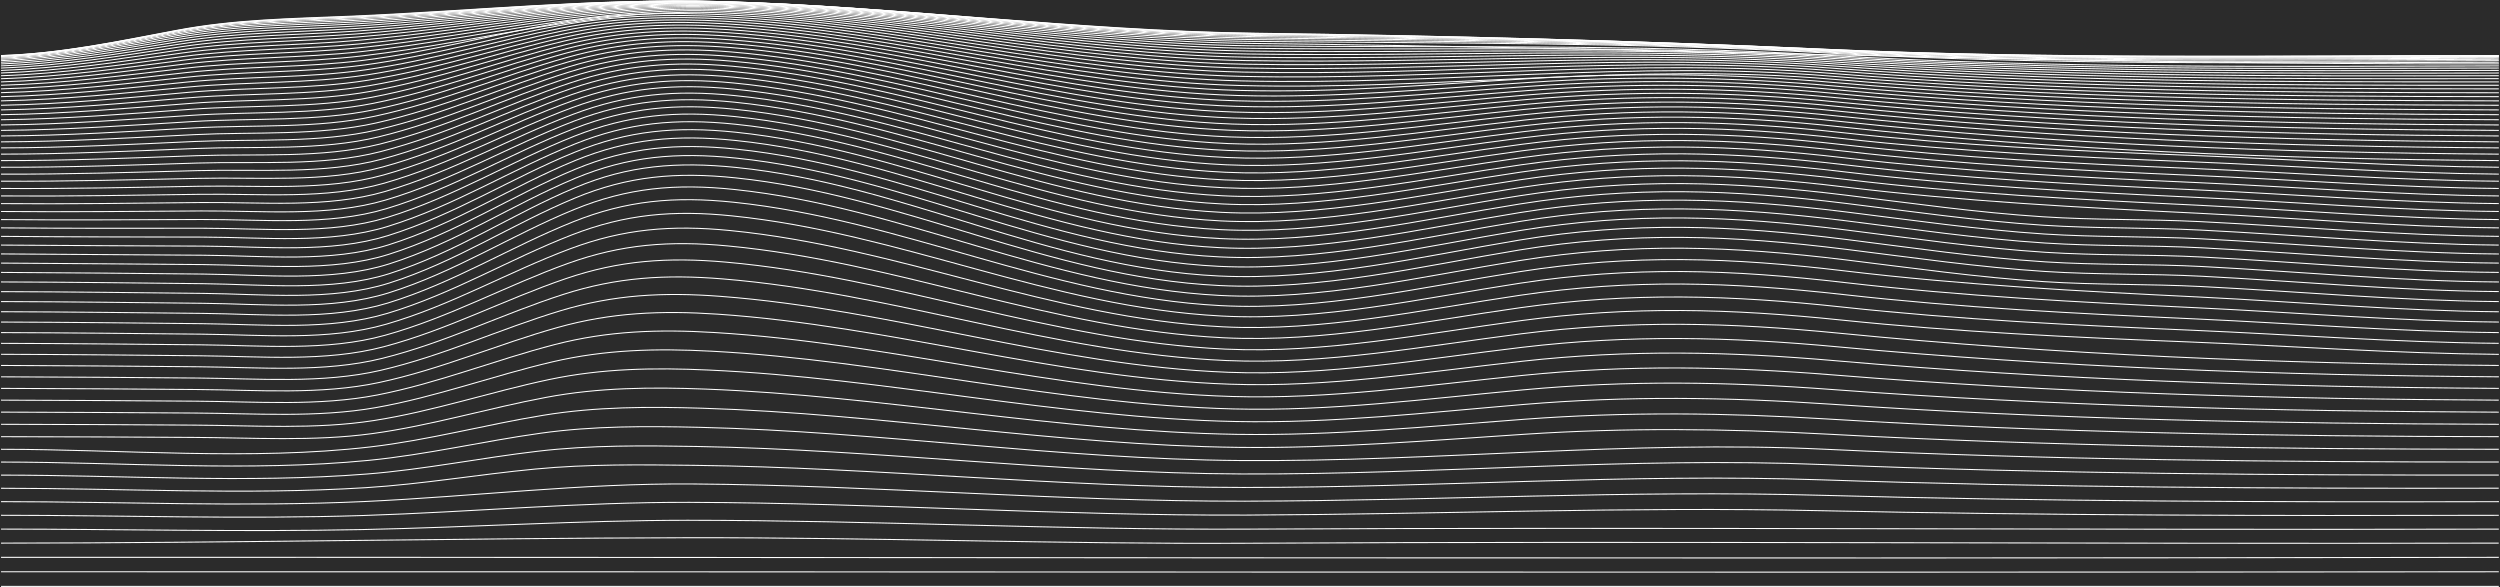 <svg width="2402" height="564" viewBox="0 0 2402 564" fill="none" xmlns="http://www.w3.org/2000/svg">
<rect width="2402" height="564" fill="#2B2B2B"/>
<path d="M1 563.413C800.95 563.413 1600.9 563.413 2400.85 563.413" stroke="white" stroke-miterlimit="10"/>
<path d="M1 549.358C800.937 549.174 1600.89 550.265 2400.85 549.358" stroke="white" stroke-miterlimit="10"/>
<path d="M1 535.488C800.881 535.205 1600.87 537.004 2400.85 535.488" stroke="white" stroke-miterlimit="10"/>
<path d="M1 521.83C220.549 521.731 439.723 517.127 659.084 516.659C839.204 516.277 1019.21 522.935 1199.35 521.944C1599.86 519.762 2000.24 522.751 2400.77 521.83" stroke="white" stroke-miterlimit="10"/>
<path d="M1 508.357C116.455 508.357 232.454 511.19 347.853 508.81C452.434 506.699 555.965 499.913 660.715 499.885C840.066 499.885 1019.14 509.278 1198.53 508.385C1599.36 506.331 1999.98 509.377 2400.85 508.385" stroke="white" stroke-miterlimit="10"/>
<path d="M1 495.082C116.605 495.082 233.335 499.035 348.828 495.309C454.028 491.923 556.94 482.345 662.552 482.657C841.004 483.167 1018.95 495.606 1197.44 494.898C1381.18 494.175 1564.35 486.695 1748.05 490.648C1965.39 495.295 2183.4 495.635 2400.85 495.11" stroke="white" stroke-miterlimit="10"/>
<path d="M1 481.991C116.718 481.991 234.46 487.219 349.972 481.878C455.997 476.99 557.99 464.281 664.708 464.99C842.129 466.237 1018.76 481.892 1196.28 481.538C1380.88 481.169 1564.6 470.742 1749.37 475.871C1966.2 481.821 2183.98 482.473 2400.98 482.019" stroke="white" stroke-miterlimit="10"/>
<path d="M1 469.127C116.793 469.127 235.829 475.743 351.266 468.574C406.106 465.174 460.009 455.823 514.38 450.652C565.002 445.807 616.037 446.487 666.883 447.096C843.122 449.207 1018.33 468.348 1194.79 468.348C1380.41 468.461 1564.63 454.718 1750.51 461.037C1966.74 468.362 2184.3 469.424 2400.77 469.07" stroke="white" stroke-miterlimit="10"/>
<path d="M1 456.489C116.793 456.489 237.46 464.565 352.69 455.427C408.037 451.035 461.94 439.956 516.855 433.523C567.477 427.601 618.436 428.069 669.471 428.976C844.697 432.022 1018.11 454.718 1193.43 455.384C1380.35 456.093 1564.86 438.751 1752.14 446.359C1967.75 455.115 2185.01 456.645 2400.85 456.447" stroke="white" stroke-miterlimit="10"/>
<path d="M1 443.951C116.718 443.951 239.335 453.542 354.209 442.322C410.081 436.853 464.096 423.974 519.405 416.239C570.027 409.155 620.855 409.396 672.114 410.572C846.085 414.666 1017.64 441.174 1191.85 442.477C1380.13 443.894 1564.95 422.643 1753.66 431.639C1968.52 441.84 2185.52 443.951 2400.85 443.908" stroke="white" stroke-miterlimit="10"/>
<path d="M1 431.668C116.568 431.668 241.416 442.761 355.822 429.401C412.274 422.799 466.346 408.079 522.067 398.983C572.689 390.709 623.311 390.652 674.889 392.225C847.603 397.481 1017.17 427.828 1190.22 429.84C1282.35 430.903 1373.43 423.238 1465.06 417.217C1562.31 410.827 1658.02 411.805 1755.31 417.103C1969.42 428.735 2186.14 431.512 2400.85 431.668" stroke="white" stroke-miterlimit="10"/>
<path d="M1 419.568C62.534 419.568 124.049 419.965 185.582 420.263C242.222 420.546 301.431 424.286 357.471 416.636C414.543 408.858 468.671 392.267 524.823 381.769C575.445 372.277 625.767 371.852 677.758 373.835C849.216 380.296 1016.62 414.581 1188.55 417.33C1281.15 418.747 1372.61 409.694 1464.55 402.822C1562.78 395.483 1658.73 396.617 1757.03 402.638C1970.34 415.701 2186.76 419.214 2400.83 419.568" stroke="white" stroke-miterlimit="10"/>
<path d="M1 407.668C62.871 407.668 124.742 408.121 186.613 408.461C243.479 408.773 303.137 412.825 359.234 404.055C416.905 395.044 471.089 376.584 527.673 364.655C578.483 353.944 628.261 353.15 680.72 355.531C850.941 363.224 1016.08 401.491 1186.94 404.99C1280.03 406.903 1371.9 396.319 1464.14 388.584C1563.51 380.253 1659.52 381.571 1758.91 388.329C1971.39 402.78 2187.51 407.101 2400.94 407.668" stroke="white" stroke-miterlimit="10"/>
<path d="M1 395.965C63.171 396.05 125.342 396.489 187.532 396.858C244.641 397.212 304.75 401.547 360.884 391.672C419.211 381.401 473.377 361.084 530.429 347.753C581.351 335.824 630.604 334.619 683.589 337.425C852.609 346.378 1015.44 388.626 1185.14 392.905C1278.68 395.271 1371.01 383.172 1463.54 374.572C1563.88 365.25 1660.1 366.751 1760.58 374.26C1972.25 390.043 2188.05 395.214 2400.85 396.008" stroke="white" stroke-miterlimit="10"/>
<path d="M1 384.461C63.49 384.56 125.998 385.042 188.488 385.453C245.878 385.835 306.4 390.454 362.571 379.488C421.555 367.97 475.758 345.812 533.185 331.007C584.22 317.859 632.911 316.244 686.457 319.488C854.315 329.661 1014.56 375.89 1183.39 380.933C1277.4 383.767 1370.23 370.138 1462.98 360.688C1564.43 350.36 1660.68 352.074 1762.3 360.305C1973.13 377.377 2188.65 383.455 2400.81 384.461" stroke="white" stroke-miterlimit="10"/>
<path d="M1 373.155C63.809 373.268 126.617 373.793 189.444 374.246C247.135 374.657 308.031 379.545 364.221 367.516C423.861 354.765 478.064 330.808 535.979 314.586C587.088 300.277 635.217 298.208 689.345 301.835C856.115 313.169 1013.91 363.365 1181.76 369.131C1276.26 372.447 1369.66 357.316 1462.58 347.087C1565.12 335.752 1661.32 337.679 1764.12 346.633C1974.11 364.938 2189.38 371.937 2400.91 373.155" stroke="white" stroke-miterlimit="10"/>
<path d="M1 362.048C64.109 362.161 127.236 362.728 190.363 363.224C248.335 363.677 309.606 368.82 365.833 355.786C426.092 341.802 480.201 316.116 538.623 298.534C589.826 283.077 637.41 280.584 692.101 284.721C857.859 297.231 1013.12 351.309 1180.15 357.698C1275 361.368 1368.9 344.82 1462.04 333.755C1565.66 321.443 1661.83 323.583 1765.77 333.245C1974.95 352.697 2189.98 360.631 2400.91 362.048" stroke="white" stroke-miterlimit="10"/>
<path d="M1 351.124C64.409 351.266 127.817 351.875 191.226 352.399C249.497 352.881 311.106 358.279 367.333 344.296C428.248 329.15 482.414 301.793 541.154 282.893C592.413 266.373 639.491 263.455 694.744 268.003C859.565 281.575 1012.29 339.337 1178.6 346.421C1273.86 350.473 1368.28 332.551 1461.59 320.721C1566.23 307.46 1662.31 309.826 1767.29 320.154C1975.68 340.669 2190.51 349.552 2400.85 351.124" stroke="white" stroke-miterlimit="10"/>
<path d="M1 340.414C64.746 340.555 128.361 341.193 192.051 341.831C250.566 342.341 312.512 347.979 368.74 333.146C430.348 316.825 484.457 287.894 543.591 267.72C594.869 250.222 641.516 246.907 697.331 251.838C861.327 266.374 1011.58 327.748 1177.3 335.427C1272.92 339.819 1367.86 320.607 1461.33 308.069C1566.92 293.901 1662.91 296.494 1768.81 307.46C1881.13 319.091 1991.08 324.05 2104.06 328.57C2203.11 332.551 2301.63 339.649 2400.91 340.47" stroke="white" stroke-miterlimit="10"/>
<path d="M1 329.887C64.933 330.043 128.867 330.723 192.801 331.304C251.541 331.842 313.824 337.722 370.033 322.109C432.129 304.853 486.276 274.421 545.71 253.084C596.969 234.667 643.297 231.011 699.45 236.31C862.734 251.668 1010.55 316.47 1175.67 324.532C1271.68 329.221 1367.06 308.848 1460.65 295.644C1567.13 280.64 1663.03 283.432 1770.01 295.006C1882.86 307.205 1993.12 312.461 2106.66 317.306C2204.81 321.557 2302.36 329.023 2400.77 329.873" stroke="white" stroke-miterlimit="10"/>
<path d="M1 319.559C65.159 319.729 129.317 320.437 193.494 321.061C252.366 321.628 315.024 327.734 371.158 311.469C433.817 293.306 487.832 261.486 547.66 239.073C598.881 219.89 644.985 215.923 701.587 221.505C864.29 237.543 1009.8 305.59 1174.6 313.991C1270.99 318.893 1366.72 297.5 1460.48 283.701C1567.71 267.904 1663.55 270.95 1771.26 283.021C1884.58 295.772 1995.13 301.24 2109.19 306.397C2206.54 310.789 2303.22 318.681 2400.85 319.559" stroke="white" stroke-miterlimit="10"/>
<path d="M1 309.429C65.365 309.599 129.711 310.336 194.113 310.988C253.078 311.569 316.112 317.916 372.227 301.07C435.392 282.128 489.313 249.019 549.459 225.67C600.606 205.836 646.597 201.585 703.519 207.437C865.771 223.984 1009.12 295.049 1173.65 303.635C1270.3 308.735 1366.35 286.478 1460.26 272.14C1568.1 255.663 1663.93 258.879 1772.31 271.46C1886.06 284.664 1996.85 290.303 2111.39 295.729C2208.04 300.32 2303.94 308.551 2400.91 309.429" stroke="white" stroke-miterlimit="10"/>
<path d="M1 299.498C65.515 299.668 130.048 300.433 194.563 301.099C253.49 301.708 316.993 308.267 372.864 291.082C436.498 271.517 490.326 237.245 550.734 213.075C601.787 192.674 647.778 188.367 704.925 194.317C866.858 211.177 1008.22 284.99 1172.65 293.632C1269.79 298.733 1365.9 275.852 1460 261.047C1568.31 243.975 1664.15 247.375 1773.1 260.367C1887.24 273.982 1998.24 279.734 2113.19 285.387C2209.26 290.119 2304.42 298.676 2400.91 299.554" stroke="white" stroke-miterlimit="10"/>
<path d="M1 289.764C65.646 289.92 130.367 290.714 194.938 291.408C253.734 292.017 317.724 298.803 373.389 281.391C437.454 261.344 491.151 226.024 551.803 201.231C602.706 180.418 648.866 176.097 706.106 182.104C867.908 199.106 1007.53 275.356 1171.96 283.856C1269.45 288.9 1365.56 265.608 1459.88 250.378C1568.48 232.825 1664.4 236.395 1773.61 249.712C1836.81 257.42 1900.05 266.473 1963.93 270.61C2013.95 273.854 2064.4 272.735 2114.54 275.285C2210.16 280.13 2304.86 288.957 2400.85 289.764" stroke="white" stroke-miterlimit="10"/>
<path d="M1 280.215C65.74 280.371 130.461 281.193 195.2 281.887C253.734 282.511 318.268 289.524 373.67 272.041C438.11 251.724 491.657 215.512 552.497 190.237C603.231 169.155 649.691 164.962 706.931 170.912C868.733 187.743 1006.91 266.19 1171.49 274.336C1269.38 279.195 1365.26 255.762 1459.83 240.192C1568.57 222.298 1664.6 226.024 1773.91 239.583C1837.35 247.446 1900.84 256.726 1964.98 260.834C2014.98 264.079 2065.4 262.832 2115.49 265.424C2210.83 270.369 2305.14 279.436 2400.85 280.145" stroke="white" stroke-miterlimit="10"/>
<path d="M1 270.893C65.777 271.035 130.536 271.857 195.313 272.565C253.434 273.203 318.605 280.414 373.708 263.044C438.485 242.558 491.882 205.722 552.834 180.22C603.456 158.969 650.328 155.087 707.4 160.896C869.352 177.344 1006.5 257.477 1171.3 265.184C1269.55 269.774 1365.09 246.44 1459.92 230.657C1568.5 212.565 1664.79 216.39 1774 230.09C1837.58 238.067 1901.19 247.517 1965.5 251.625C2015.51 254.827 2065.92 253.467 2116.02 256.088C2211.21 261.061 2305.38 270.256 2401 270.922" stroke="white" stroke-miterlimit="10"/>
<path d="M1 261.727C65.74 261.996 130.479 262.704 195.219 263.328C253.603 263.894 318.361 271.077 373.614 253.651C438.26 233.25 491.732 196.697 552.778 171.266C603.4 150.142 650.066 146.019 707.25 151.899C869.108 168.532 1006.65 248.027 1171.34 255.904C1269.38 260.607 1365.16 237.231 1459.85 221.576C1568.59 203.625 1664.66 207.309 1773.96 220.966C1837.47 228.9 1901.01 238.293 1965.2 242.416C2015.21 245.632 2065.64 244.343 2115.74 246.95C2211 251.908 2305.1 261.117 2400.85 261.727" stroke="white" stroke-miterlimit="10"/>
<path d="M1 252.787C65.702 253.141 130.367 253.708 195.088 254.203C253.603 254.685 318.061 261.84 373.427 244.385C437.998 224.041 491.751 187.871 552.722 162.61C603.456 141.571 649.878 137.335 707.118 143.257C869.071 160.017 1006.99 238.803 1171.58 246.808C1269.41 251.582 1365.41 228.248 1459.96 212.806C1568.7 195.025 1664.68 198.638 1773.98 212.182C1837.37 220.059 1900.78 229.382 1964.86 233.505C2014.89 236.735 2065.32 235.502 2115.44 238.095C2210.79 243.011 2305.16 252.05 2400.91 252.787" stroke="white" stroke-miterlimit="10"/>
<path d="M1 243.974C65.633 244.418 130.267 244.834 194.9 245.221C253.528 245.59 317.668 252.688 373.164 235.304C437.641 215.058 491.601 179.313 552.591 154.251C603.475 133.382 649.709 129.047 707.006 134.997C868.79 151.786 1007.31 229.793 1171.85 237.939C1269.47 242.77 1365.61 219.521 1460.05 204.291C1568.8 186.723 1664.62 190.123 1773.89 203.668C1837.13 211.488 1900.41 220.669 1964.32 224.848C2014.36 228.078 2064.81 226.888 2114.95 229.453C2210.46 234.34 2305.02 243.252 2400.91 244.031" stroke="white" stroke-miterlimit="10"/>
<path d="M1 235.474C65.534 235.97 130.086 236.197 194.638 236.466C253.359 236.721 317.236 243.72 372.752 226.379C437.173 206.303 491.338 171.011 552.366 146.19C603.287 125.477 649.447 121.085 706.687 127.021C868.49 143.838 1007.59 220.995 1172.07 229.198C1269.56 234.057 1365.75 211.035 1460.07 196.017C1568.65 178.733 1664.43 182.005 1773.63 195.436C1836.7 203.186 1899.79 212.31 1963.53 216.419C2013.57 219.649 2064.06 218.515 2114.22 221.051C2209.84 225.883 2304.72 234.652 2400.79 235.474" stroke="white" stroke-miterlimit="10"/>
<path d="M1 227.101C65.44 227.653 129.879 227.682 194.338 227.795C253.097 227.908 316.73 234.794 372.452 217.594C436.798 197.76 491.207 162.907 552.272 138.383C603.287 117.883 649.391 113.434 706.593 119.37C868.415 136.145 1008.15 212.381 1172.61 220.626C1269.83 225.514 1366.16 202.747 1460.37 188.041C1568.81 171.04 1664.58 174.199 1773.48 187.502C1836.34 195.195 1899.23 204.206 1962.84 208.286C2012.92 211.516 2063.43 210.426 2113.6 212.919C2209.56 217.679 2304.63 226.307 2400.93 227.087" stroke="white" stroke-miterlimit="10"/>
<path d="M1 218.94C65.327 219.507 129.654 219.323 193.982 219.28C252.778 219.28 316.149 225.996 371.889 208.952C436.16 189.316 490.813 155.03 551.878 130.832C602.987 110.572 649.072 106.123 706.237 112.017C868.115 128.707 1008.52 203.979 1172.97 212.239C1270.09 217.056 1366.44 194.671 1460.58 180.22C1568.83 163.587 1664.53 166.591 1773.27 179.767C1887.24 193.58 1997.92 199.318 2112.74 204.914C2208.96 209.604 2304.35 218.076 2400.91 218.94" stroke="white" stroke-miterlimit="10"/>
<path d="M1 210.978C65.196 211.545 129.373 211.134 193.588 210.893C252.366 210.681 315.455 217.297 371.308 200.48C435.542 181.113 490.438 147.38 551.578 123.536C602.8 103.573 648.884 99.139 705.993 104.976C867.946 121.538 1009.09 195.776 1173.55 204.008C1270.37 208.853 1366.66 186.822 1460.78 172.683C1568.78 156.447 1664.45 159.309 1772.9 172.343C1886.64 186.001 1997.13 191.71 2111.72 197.179C2208.24 201.798 2304.01 210.1 2400.85 210.978" stroke="white" stroke-miterlimit="10"/>
<path d="M1 203.2C65.046 203.753 129.092 203.115 193.138 202.676C251.897 202.265 314.855 208.726 370.689 192.149C434.904 173.136 490.063 139.956 551.259 116.466C602.575 96.815 648.753 92.381 705.75 98.19C867.815 114.582 1009.72 187.743 1174.23 195.946C1270.84 200.749 1367.15 179.172 1461.08 165.373C1568.8 149.561 1664.43 152.282 1772.54 165.16C1886.03 178.662 1996.33 184.315 2110.66 189.656C2207.53 194.19 2303.77 202.308 2400.85 203.186" stroke="white" stroke-miterlimit="10"/>
<path d="M1 195.634C64.896 196.159 128.755 195.266 192.651 194.6C251.353 194.005 314.124 200.267 369.996 183.989C434.098 165.287 489.538 132.744 550.791 109.736C602.2 90.426 648.453 86.09 705.356 91.772C867.571 107.965 1010.29 179.979 1174.83 188.111C1271.25 192.858 1367.49 171.804 1461.4 158.359C1568.78 143.002 1664.41 145.609 1772.15 158.274C1885.37 171.62 1995.44 177.217 2109.49 182.359C2206.74 186.78 2303.32 194.728 2400.85 195.606" stroke="white" stroke-miterlimit="10"/>
<path d="M1 188.253C64.746 188.735 128.492 187.573 192.126 186.695C250.772 185.873 313.355 191.951 369.227 175.984C433.31 157.679 489.013 125.76 550.341 103.205C601.825 84.277 648.21 80.012 705.018 85.594C867.365 101.547 1010.92 172.385 1175.61 180.376C1271.83 185.037 1367.98 164.565 1461.85 151.516C1568.85 136.64 1664.47 139.091 1771.79 151.587C1884.71 164.749 1994.56 170.274 2108.33 175.304C2205.99 179.639 2303 187.375 2400.93 188.253" stroke="white" stroke-miterlimit="10"/>
<path d="M1 181.07C64.54 181.495 128.023 180.064 191.563 178.945C250.116 177.897 312.531 183.762 368.421 168.149C432.467 150.256 488.413 118.988 549.834 96.928C601.431 78.397 647.985 74.26 704.643 79.701C867.196 95.384 1011.66 164.99 1176.36 172.839C1272.4 177.387 1368.41 157.552 1462.21 144.928C1568.81 130.562 1664.43 132.886 1771.28 145.169C1883.91 158.133 1993.53 163.587 2106.89 168.461C2204.98 172.711 2302.47 180.206 2400.81 181.07" stroke="white" stroke-miterlimit="10"/>
<path d="M1 174.086C64.352 174.454 127.63 172.669 190.963 171.351C249.422 170.076 311.668 175.715 367.577 160.471C431.567 143.03 487.832 112.442 549.31 90.893C601.056 72.787 647.835 68.721 704.325 74.076C867.046 89.462 1012.37 157.793 1177.19 165.5C1273.01 169.977 1368.88 150.766 1462.64 138.582C1568.78 124.754 1664.43 126.936 1770.78 139.021C1883.08 151.772 1992.44 157.127 2105.57 161.831C2204.12 165.925 2302.12 173.264 2400.91 174.1" stroke="white" stroke-miterlimit="10"/>
<path d="M1 167.299C64.165 167.583 127.217 165.571 190.363 163.927C248.71 162.397 310.787 167.824 366.696 152.976C430.667 135.975 487.232 106.109 548.785 85.099C600.55 67.432 647.516 63.493 703.894 68.707C866.84 83.781 1013.08 150.794 1178.03 158.331C1273.65 162.695 1369.36 144.164 1463.01 132.433C1568.68 119.172 1664.36 121.226 1770.16 133.085C1882.16 145.623 1991.26 150.865 2104.04 155.384C2203.07 159.366 2301.59 166.478 2400.85 167.299" stroke="white" stroke-miterlimit="10"/>
<path d="M1 160.697C63.959 160.91 126.767 158.586 189.669 156.66C247.885 154.889 309.812 160.074 365.721 145.651C429.729 129.217 486.595 99.989 548.222 79.545C600.063 62.346 647.291 58.535 703.5 63.606C866.615 78.327 1013.85 143.994 1178.95 151.333C1274.36 155.583 1369.89 137.817 1463.54 126.525C1568.7 113.774 1664.4 115.772 1769.65 127.389C1881.3 139.715 1990.12 144.83 2102.56 149.179C2202.09 153.018 2301.16 159.918 2400.91 160.697" stroke="white" stroke-miterlimit="10"/>
<path d="M1 154.308C63.752 154.421 126.317 151.772 188.994 149.576C247.116 147.535 308.837 152.409 364.746 138.496C428.661 122.501 485.826 94.081 547.547 74.218C599.481 57.5 646.916 53.845 703.012 58.761C866.446 73.113 1014.56 137.391 1179.83 144.532C1275.06 148.641 1370.38 131.654 1463.97 120.829C1568.61 108.744 1664.32 110.558 1769 121.935C1976.4 144.475 2191.09 152.735 2400.83 154.308" stroke="white" stroke-miterlimit="10"/>
<path d="M1 148.102C63.546 148.102 125.848 145.155 188.282 142.662C246.235 140.353 307.825 145.042 363.715 131.512C427.63 116.041 485.095 88.386 546.91 69.174C598.9 52.953 646.691 49.467 702.525 54.228C866.221 68.168 1015.29 131.044 1180.73 137.972C1275.92 141.883 1371 125.689 1464.53 115.375C1568.63 103.885 1664.36 105.571 1768.41 116.707C1976.15 138.922 2190.86 146.629 2400.85 148.102" stroke="white" stroke-miterlimit="10"/>
<path d="M1 142.095C63.34 142.01 125.38 138.709 187.57 135.918C245.372 133.339 306.793 137.774 362.684 124.711C426.598 109.793 484.401 82.889 546.31 64.23C598.375 48.546 646.466 45.217 702.206 49.878C866.202 63.422 1016.25 124.867 1181.88 131.554C1276.67 135.309 1371.54 119.923 1465.06 110.119C1568.57 99.252 1664.32 100.825 1767.78 111.706C1975.89 133.566 2190.66 140.721 2400.91 142.095" stroke="white" stroke-miterlimit="10"/>
<path d="M1 136.301C63.115 136.088 124.873 132.461 186.82 129.359C244.491 126.525 305.725 130.662 361.596 118.095C425.473 103.715 483.576 77.618 545.578 59.583C597.775 44.409 646.185 41.264 701.719 45.628C865.996 58.747 1017.02 118.733 1182.87 125.179C1277.5 128.849 1372.23 114.313 1465.6 105.019C1568.53 94.79 1664.34 96.249 1767.1 106.86C1975.51 128.424 2190.41 135.011 2400.85 136.301" stroke="white" stroke-miterlimit="10"/>
<path d="M1 130.633C62.871 130.308 124.367 126.383 186.07 122.926C243.591 119.753 304.637 123.691 360.434 111.592C424.442 97.849 482.845 72.546 544.941 55.134C597.213 40.513 645.96 37.538 701.25 41.802C865.827 54.468 1017.82 112.98 1183.9 119.172C1278.32 122.685 1372.8 109.014 1466.15 100.258C1568.4 90.652 1664.25 92.012 1766.43 102.298C1975.25 123.55 2190.15 129.5 2400.85 130.633" stroke="white" stroke-miterlimit="10"/>
<path d="M1 125.278C62.684 124.825 123.861 120.504 185.301 116.778C242.691 113.307 303.531 116.976 359.403 105.443C423.261 92.197 481.982 67.701 544.172 50.941C596.425 36.872 645.547 34.067 700.706 38.19C865.696 50.402 1018.59 107.427 1184.91 113.363C1279.18 116.664 1373.41 103.843 1466.71 95.639C1568.4 86.714 1664.19 87.932 1765.73 98.048C1974.8 118.733 2189.91 124.201 2400.85 125.278" stroke="white" stroke-miterlimit="10"/>
<path d="M1 120.05C62.459 119.484 123.355 114.823 184.514 110.785C241.791 107.016 302.387 110.431 358.278 99.352C422.136 86.686 481.157 62.997 543.46 46.931C595.769 33.415 645.228 30.794 700.219 34.705C865.471 46.478 1019.42 101.987 1185.98 107.654C1279.99 110.856 1374.03 98.912 1467.21 91.248C1568.35 82.945 1664.08 84.164 1764.96 93.897C1974.45 114.199 2189.64 119.101 2400.85 120.05" stroke="white" stroke-miterlimit="10"/>
<path d="M1 115.049C62.234 114.341 122.867 109.382 183.726 104.99C240.985 100.881 301.281 104.055 357.228 93.472C421.105 81.387 480.426 58.534 542.841 43.092C595.207 30.128 645.003 27.706 699.825 31.446C865.321 42.794 1020.28 96.745 1187.11 102.142C1280.85 105.174 1374.75 94.124 1467.85 87.011C1566.49 79.396 1665.96 80.375 1764.31 89.93C1974.07 109.85 2189.38 114.199 2400.85 115.049" stroke="white" stroke-miterlimit="10"/>
<path d="M1 110.204C62.027 109.382 122.305 104.027 182.864 99.352C239.935 94.945 299.988 97.935 355.915 87.805C419.793 76.287 479.433 54.27 541.941 39.479C594.438 27.082 644.516 24.844 699.169 28.414C865.321 39.238 1021.11 91.729 1188.19 96.844C1281.81 99.677 1375.42 89.547 1468.41 83.002C1566.67 75.934 1665.65 77.008 1763.6 86.204C1973.71 105.684 2189.19 109.481 2400.91 110.204" stroke="white" stroke-miterlimit="10"/>
<path d="M1 105.585C61.802 104.622 121.78 98.912 182.151 93.911C239.129 89.193 298.881 91.899 354.847 82.322C418.743 71.384 478.683 50.204 541.285 36.079C593.782 24.235 644.254 22.18 698.775 25.58C865.077 35.937 1021.87 86.898 1189.24 91.757C1282.67 94.463 1376.06 85.169 1468.96 79.191C1566.82 72.671 1665.31 73.839 1762.85 82.676C1973.38 101.717 2188.88 104.976 2400.85 105.585" stroke="white" stroke-miterlimit="10"/>
<path d="M1 101.151C61.596 100.06 121.255 94.067 181.364 88.683C238.266 83.639 297.606 86.119 353.722 77.037C417.618 66.681 477.839 46.322 540.554 32.862C593.05 21.528 643.916 19.715 698.269 22.945C864.927 32.862 1022.62 82.279 1190.31 86.855C1283.53 89.406 1376.71 80.99 1469.52 75.521C1568.23 69.769 1663.7 70.591 1762.1 79.276C1972.96 97.934 2188.61 100.655 2400.85 101.151" stroke="white" stroke-miterlimit="10"/>
<path d="M1 96.915C61.39 95.696 120.73 89.292 180.576 83.654C237.423 78.284 296.5 80.537 352.578 71.951C416.493 62.161 477.014 42.653 539.841 29.831C592.338 19.106 643.56 17.42 697.781 20.494C864.796 29.916 1023.43 77.845 1191.38 82.152C1382.79 87.068 1569.7 59.71 1761.51 76.187C1972.66 94.322 2188.43 96.532 2400.98 96.915" stroke="white" stroke-miterlimit="10"/>
<path d="M1 92.877C61.184 91.545 120.224 84.787 179.808 78.823C236.598 73.155 295.3 75.167 351.453 67.063C415.387 57.84 476.189 39.167 539.129 26.997C591.738 16.825 643.204 15.323 697.294 18.213C864.683 27.196 1024.22 73.609 1192.47 77.717C1383.05 82.293 1569.92 57.33 1760.69 73.283C1972.21 90.964 2188.11 92.608 2400.85 92.877" stroke="white" stroke-miterlimit="10"/>
<path d="M1 89.037C60.996 87.621 119.718 80.537 179.114 74.204C235.867 68.183 294.175 69.953 350.422 62.388C414.355 53.717 475.439 35.866 538.473 24.376C591.138 14.742 642.885 13.41 696.882 16.145C864.627 24.645 1024.99 69.599 1193.58 73.382C1383.35 77.632 1570.24 55.049 1760.05 70.549C1971.91 87.762 2187.84 88.966 2400.91 89.136" stroke="white" stroke-miterlimit="10"/>
<path d="M1 85.396C60.809 83.824 119.211 76.386 178.27 69.812C235.023 63.479 292.919 65.108 349.241 57.953C413.23 49.807 474.595 32.792 537.723 21.897C590.501 12.773 642.51 11.625 696.413 14.19C864.515 22.279 1025.75 65.731 1194.61 69.259C1383.61 73.226 1570.45 52.952 1759.36 67.843C1971.5 84.589 2187.6 85.297 2400.85 85.396" stroke="white" stroke-miterlimit="10"/>
<path d="M1 81.939C60.678 80.253 118.78 72.546 177.595 65.59C234.329 58.917 291.813 60.362 348.21 53.661C467.565 39.493 572.97 6.837 695.925 12.433C864.402 20.126 1026.56 62.076 1195.64 65.377C1383.88 69.033 1570.61 51.04 1758.7 65.377C1971.15 81.684 2187.36 81.982 2400.85 81.939" stroke="white" stroke-miterlimit="10"/>
<path d="M1 78.695C60.453 76.91 118.236 68.778 176.808 61.609C233.542 54.61 290.594 55.871 347.122 49.609C466.477 36.391 572.989 5.562 695.494 10.832C864.234 18.086 1027.18 58.634 1196.63 61.694C1384.12 65.08 1570.82 49.283 1758.05 63.111C1970.81 78.893 2187.13 78.695 2400.91 78.695" stroke="white" stroke-miterlimit="10"/>
<path d="M1 75.635C60.284 73.751 117.786 65.349 176.114 57.826C232.848 50.516 289.469 51.621 346.11 45.784C465.333 33.486 572.97 4.428 694.988 9.373C864.159 16.23 1027.78 55.375 1197.46 58.209C1384.29 61.34 1570.82 47.696 1757.3 61.042C1970.34 76.343 2186.76 75.805 2400.77 75.592" stroke="white" stroke-miterlimit="10"/>
<path d="M1 72.773C60.134 70.803 117.243 62.09 175.364 54.355C232.117 46.733 288.326 47.654 345.078 42.227C464.321 30.766 572.97 3.408 694.707 8.069C864.121 14.558 1028.44 52.3 1198.53 54.95C1384.68 57.783 1571.06 46.265 1756.83 59.2C1970.17 73.963 2186.66 73.07 2400.85 72.773" stroke="white" stroke-miterlimit="10"/>
<path d="M1 70.109C59.984 68.055 116.887 59.044 174.764 50.955C231.536 43.021 287.257 43.871 344.179 38.756C463.252 28.216 572.914 2.501 694.144 6.893C864.027 13.042 1029.09 49.439 1199.43 51.89C1385.04 54.568 1571.16 44.976 1756.27 57.401C1969.89 71.767 2186.48 70.478 2400.93 70.152" stroke="white" stroke-miterlimit="10"/>
<path d="M1 67.644C59.853 65.519 116.474 56.211 174.145 47.809C230.917 39.578 286.301 40.202 343.279 35.54C462.334 25.793 572.839 1.708 693.807 5.859C863.952 11.625 1029.67 46.747 1200.29 49.042C1385.24 51.521 1571.21 43.828 1755.7 55.8C1969.63 69.713 2186.25 68.069 2400.85 67.644" stroke="white" stroke-miterlimit="10"/>
<path d="M1 65.377C59.74 63.196 116.08 53.604 173.489 44.976C230.279 36.475 285.288 36.943 342.379 32.622C461.396 23.64 572.839 1.042 693.413 4.952C863.877 10.478 1030.31 44.211 1201.11 46.407C1385.51 48.716 1571.27 42.808 1755.18 54.355C1969.35 67.786 2186.04 65.845 2400.91 65.377" stroke="white" stroke-miterlimit="10"/>
<path d="M1 63.309C59.684 61.07 115.762 51.295 173.039 42.327C229.829 33.529 284.501 33.826 341.779 29.902C460.534 21.613 572.727 0.447 693.057 4.159C863.784 9.415 1030.74 41.972 1201.88 43.998C1385.79 46.166 1571.23 41.93 1754.71 53.051C1969.1 66.029 2185.93 63.805 2400.91 63.309" stroke="white" stroke-miterlimit="10"/>
<path d="M1 61.425C59.59 59.158 115.368 49.042 172.514 39.961C229.304 30.879 283.657 31.134 340.916 27.437C459.709 19.758 572.633 -0.049 692.7 3.479C863.709 8.509 1031.21 39.876 1202.67 41.732C1602.51 46.194 2000.99 62.346 2400.98 61.368" stroke="white" stroke-miterlimit="10"/>
<path d="M1 59.795C59.515 57.458 115.087 47.044 172.027 37.75C228.967 28.456 282.889 28.541 340.223 25.127C458.959 18.043 572.539 -0.46 692.382 2.926C863.652 7.757 1031.74 37.963 1203.25 39.762C1386.33 41.717 1571.27 40.541 1753.87 50.827C1968.71 62.955 2185.5 60.277 2400.85 59.795" stroke="white" stroke-miterlimit="10"/>
<path d="M1 58.265C59.403 55.97 114.73 45.387 171.614 35.809C228.498 26.232 282.232 26.26 339.623 23.058C458.303 16.527 572.464 -0.828 692.101 2.43C863.596 7.106 1032.07 36.22 1203.94 38.005C1386.54 39.961 1571.21 40.187 1753.51 49.977C1968.58 61.538 2185.33 58.789 2400.91 58.265" stroke="white" stroke-miterlimit="10"/>
<path d="M1 56.962C59.346 54.681 114.468 43.871 171.127 34.109C227.786 24.348 281.52 24.192 338.966 21.274C457.628 15.196 572.333 -1.125 691.801 2.091C863.502 6.653 1032.41 34.676 1204.41 36.49C1386.86 38.36 1571.2 39.762 1753.21 49.24C1968.45 60.419 2185.24 57.486 2400.85 56.962" stroke="white" stroke-miterlimit="10"/>
<path d="M1 55.885C59.309 53.618 114.224 42.624 170.771 32.664C227.317 22.704 280.995 22.506 338.479 19.729C457.028 14.062 572.183 -1.281 691.482 1.821C863.371 6.298 1032.71 33.401 1204.82 35.172C1387.03 37.042 1571.1 39.422 1752.89 48.603C1968.28 59.455 2185.01 56.352 2400.85 55.885" stroke="white" stroke-miterlimit="10"/>
<path d="M1 54.993C59.346 52.712 114.074 41.59 170.527 31.46C226.98 21.33 280.601 21.033 338.104 18.412C456.597 13.042 572.164 -1.451 691.313 1.708C863.446 6.072 1032.99 32.254 1205.29 34.067C1387.29 35.994 1571.12 39.238 1752.76 48.107C1968.28 58.634 2184.99 55.418 2400.93 54.993" stroke="white" stroke-miterlimit="10"/>
<path d="M1 54.298C59.29 52.131 113.849 40.797 170.208 30.511C226.567 20.225 280.358 19.843 337.748 17.293C456.184 12.15 572.108 -1.565 691.126 1.524C863.296 5.973 1033.22 31.276 1205.63 33.189C1387.49 35.186 1571.08 39.111 1752.57 47.739C1968.18 57.982 2184.88 54.638 2400.91 54.298" stroke="white" stroke-miterlimit="10"/>
<path d="M1 53.788C59.29 51.706 113.718 40.23 170.021 29.817C226.323 19.404 279.964 18.936 337.429 16.485C455.847 11.456 572.089 -1.635 690.957 1.481C863.221 5.958 1033.39 30.539 1205.89 32.551C1387.76 34.648 1571.05 39.068 1752.48 47.47C1968.22 57.472 2184.83 54.043 2400.91 53.788" stroke="white" stroke-miterlimit="10"/>
<path d="M1 53.491C59.328 51.493 113.605 39.904 169.871 29.406C226.136 18.907 279.814 18.369 337.26 15.947C455.565 10.931 572.089 -1.678 690.826 1.51C863.146 6.142 1033.52 30.043 1206.06 32.126C1387.81 34.393 1571.03 39.096 1752.46 47.328C1968.24 57.118 2184.77 53.632 2400.91 53.491" stroke="white" stroke-miterlimit="10"/>
<path d="M1 53.377C59.365 51.507 113.493 39.805 169.739 29.179C225.986 18.553 279.739 18.001 337.11 15.564C455.228 10.563 572.014 -1.706 690.601 1.595C862.959 6.412 1033.48 29.59 1206.04 31.927C1387.91 34.393 1570.91 39.21 1752.37 47.285C1968.31 56.962 2184.75 53.392 2400.85 53.377" stroke="white" stroke-miterlimit="10"/>
</svg>
